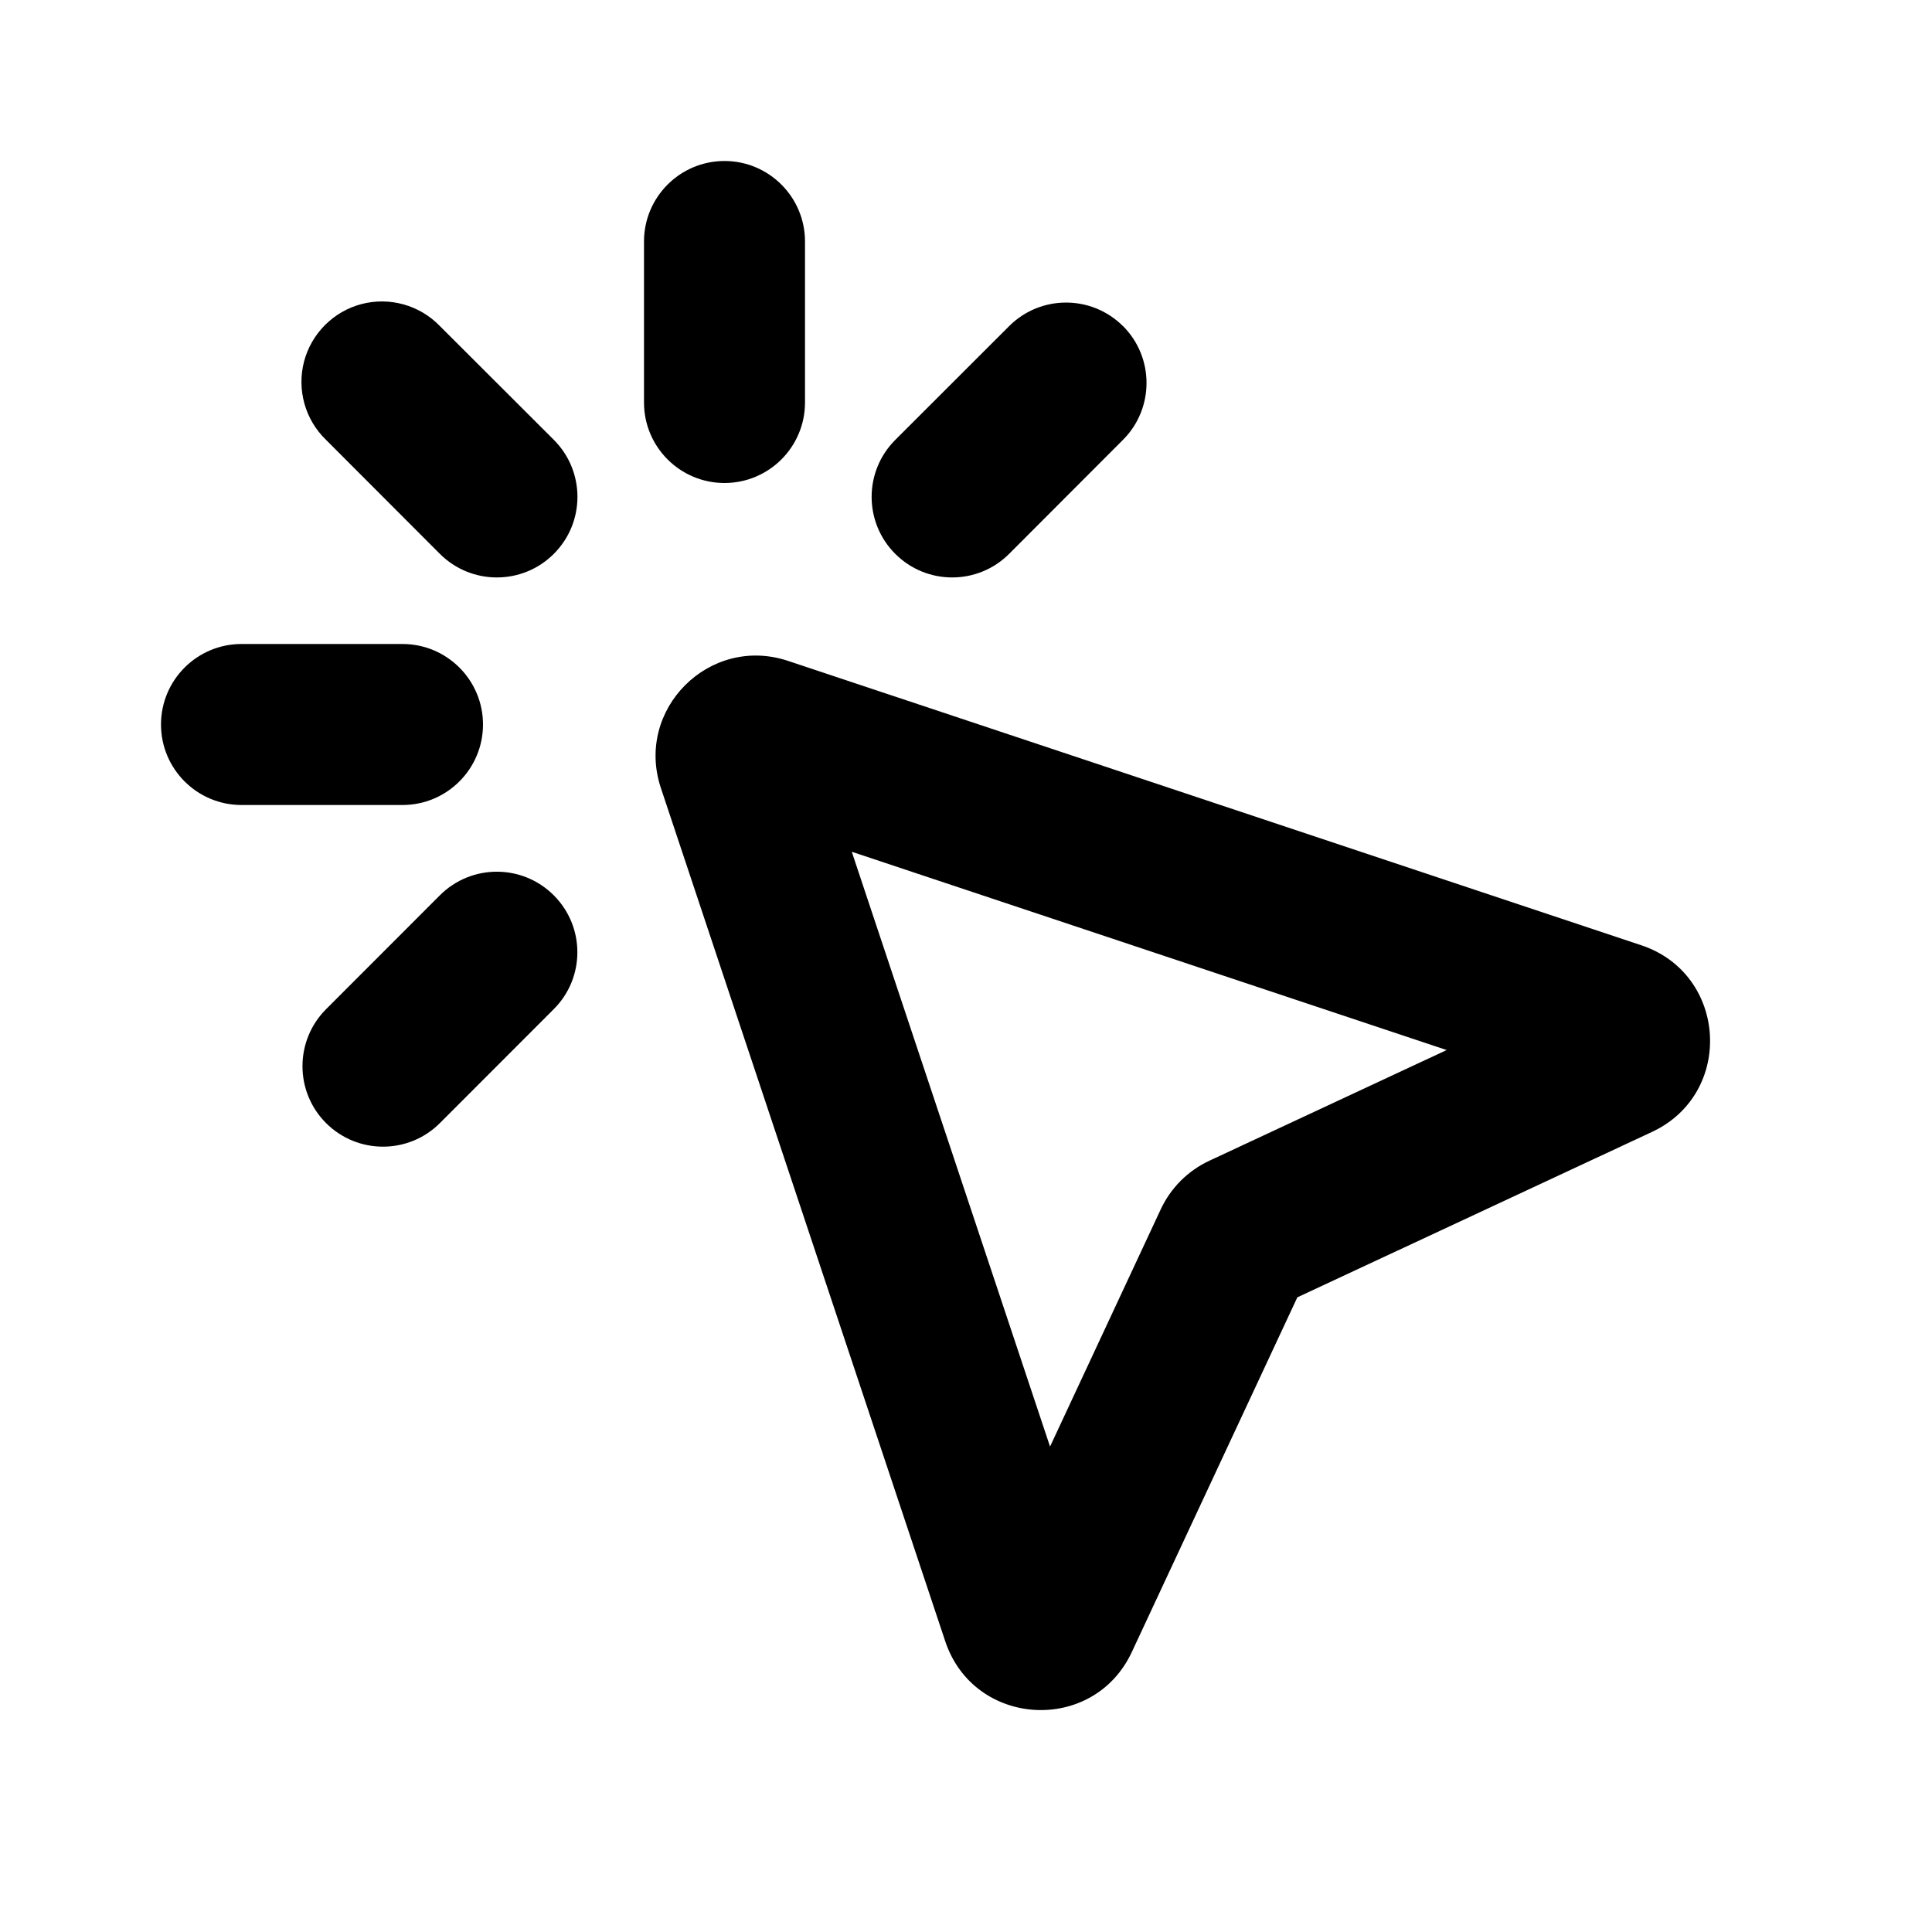 <svg xmlns="http://www.w3.org/2000/svg" width="24" height="24">
  <defs/>
  <path  d="M9.79,8.21 L20.388,11.742 C21.46,12.099 21.546,13.583 20.522,14.061 L16.116,16.116 L14.06,20.522 C13.582,21.546 12.099,21.46 11.742,20.388 L8.21,9.79 C7.884,8.813 8.813,7.884 9.79,8.21 Z M13.044,17.97 L14.419,15.023 C14.543,14.757 14.757,14.543 15.023,14.419 L17.971,13.044 L10.581,10.581 Z M5.464,4.05 L6.88,5.464 C7.271,5.855 7.271,6.489 6.88,6.88 C6.489,7.271 5.855,7.271 5.464,6.88 L4.05,5.464 C3.79,5.213 3.686,4.841 3.777,4.491 C3.869,4.142 4.142,3.869 4.491,3.777 C4.841,3.686 5.213,3.79 5.464,4.05 Z M6.879,12.536 L5.465,13.951 C5.075,14.342 4.441,14.342 4.05,13.951 C3.66,13.561 3.66,12.928 4.05,12.537 L5.465,11.121 C5.856,10.731 6.489,10.731 6.879,11.122 C7.27,11.512 7.27,12.146 6.879,12.536 Z M13.95,4.05 C14.34,4.44 14.34,5.074 13.95,5.464 L12.536,6.88 C12.145,7.271 11.512,7.271 11.121,6.88 C10.73,6.489 10.73,5.856 11.121,5.465 L12.536,4.051 C12.927,3.661 13.559,3.661 13.95,4.051 Z M2,9 C2,8.448 2.448,8 3,8 L5,8 C5.552,8 6,8.448 6,9 C6,9.552 5.552,10 5,10 L3,10 C2.448,10 2,9.552 2,9 Z M10,3 L10,5 C10,5.552 9.552,6 9,6 C8.448,6 8,5.552 8,5 L8,3 C8,2.448 8.448,2 9,2 C9.552,2 10,2.448 10,3 Z"/>
</svg>

